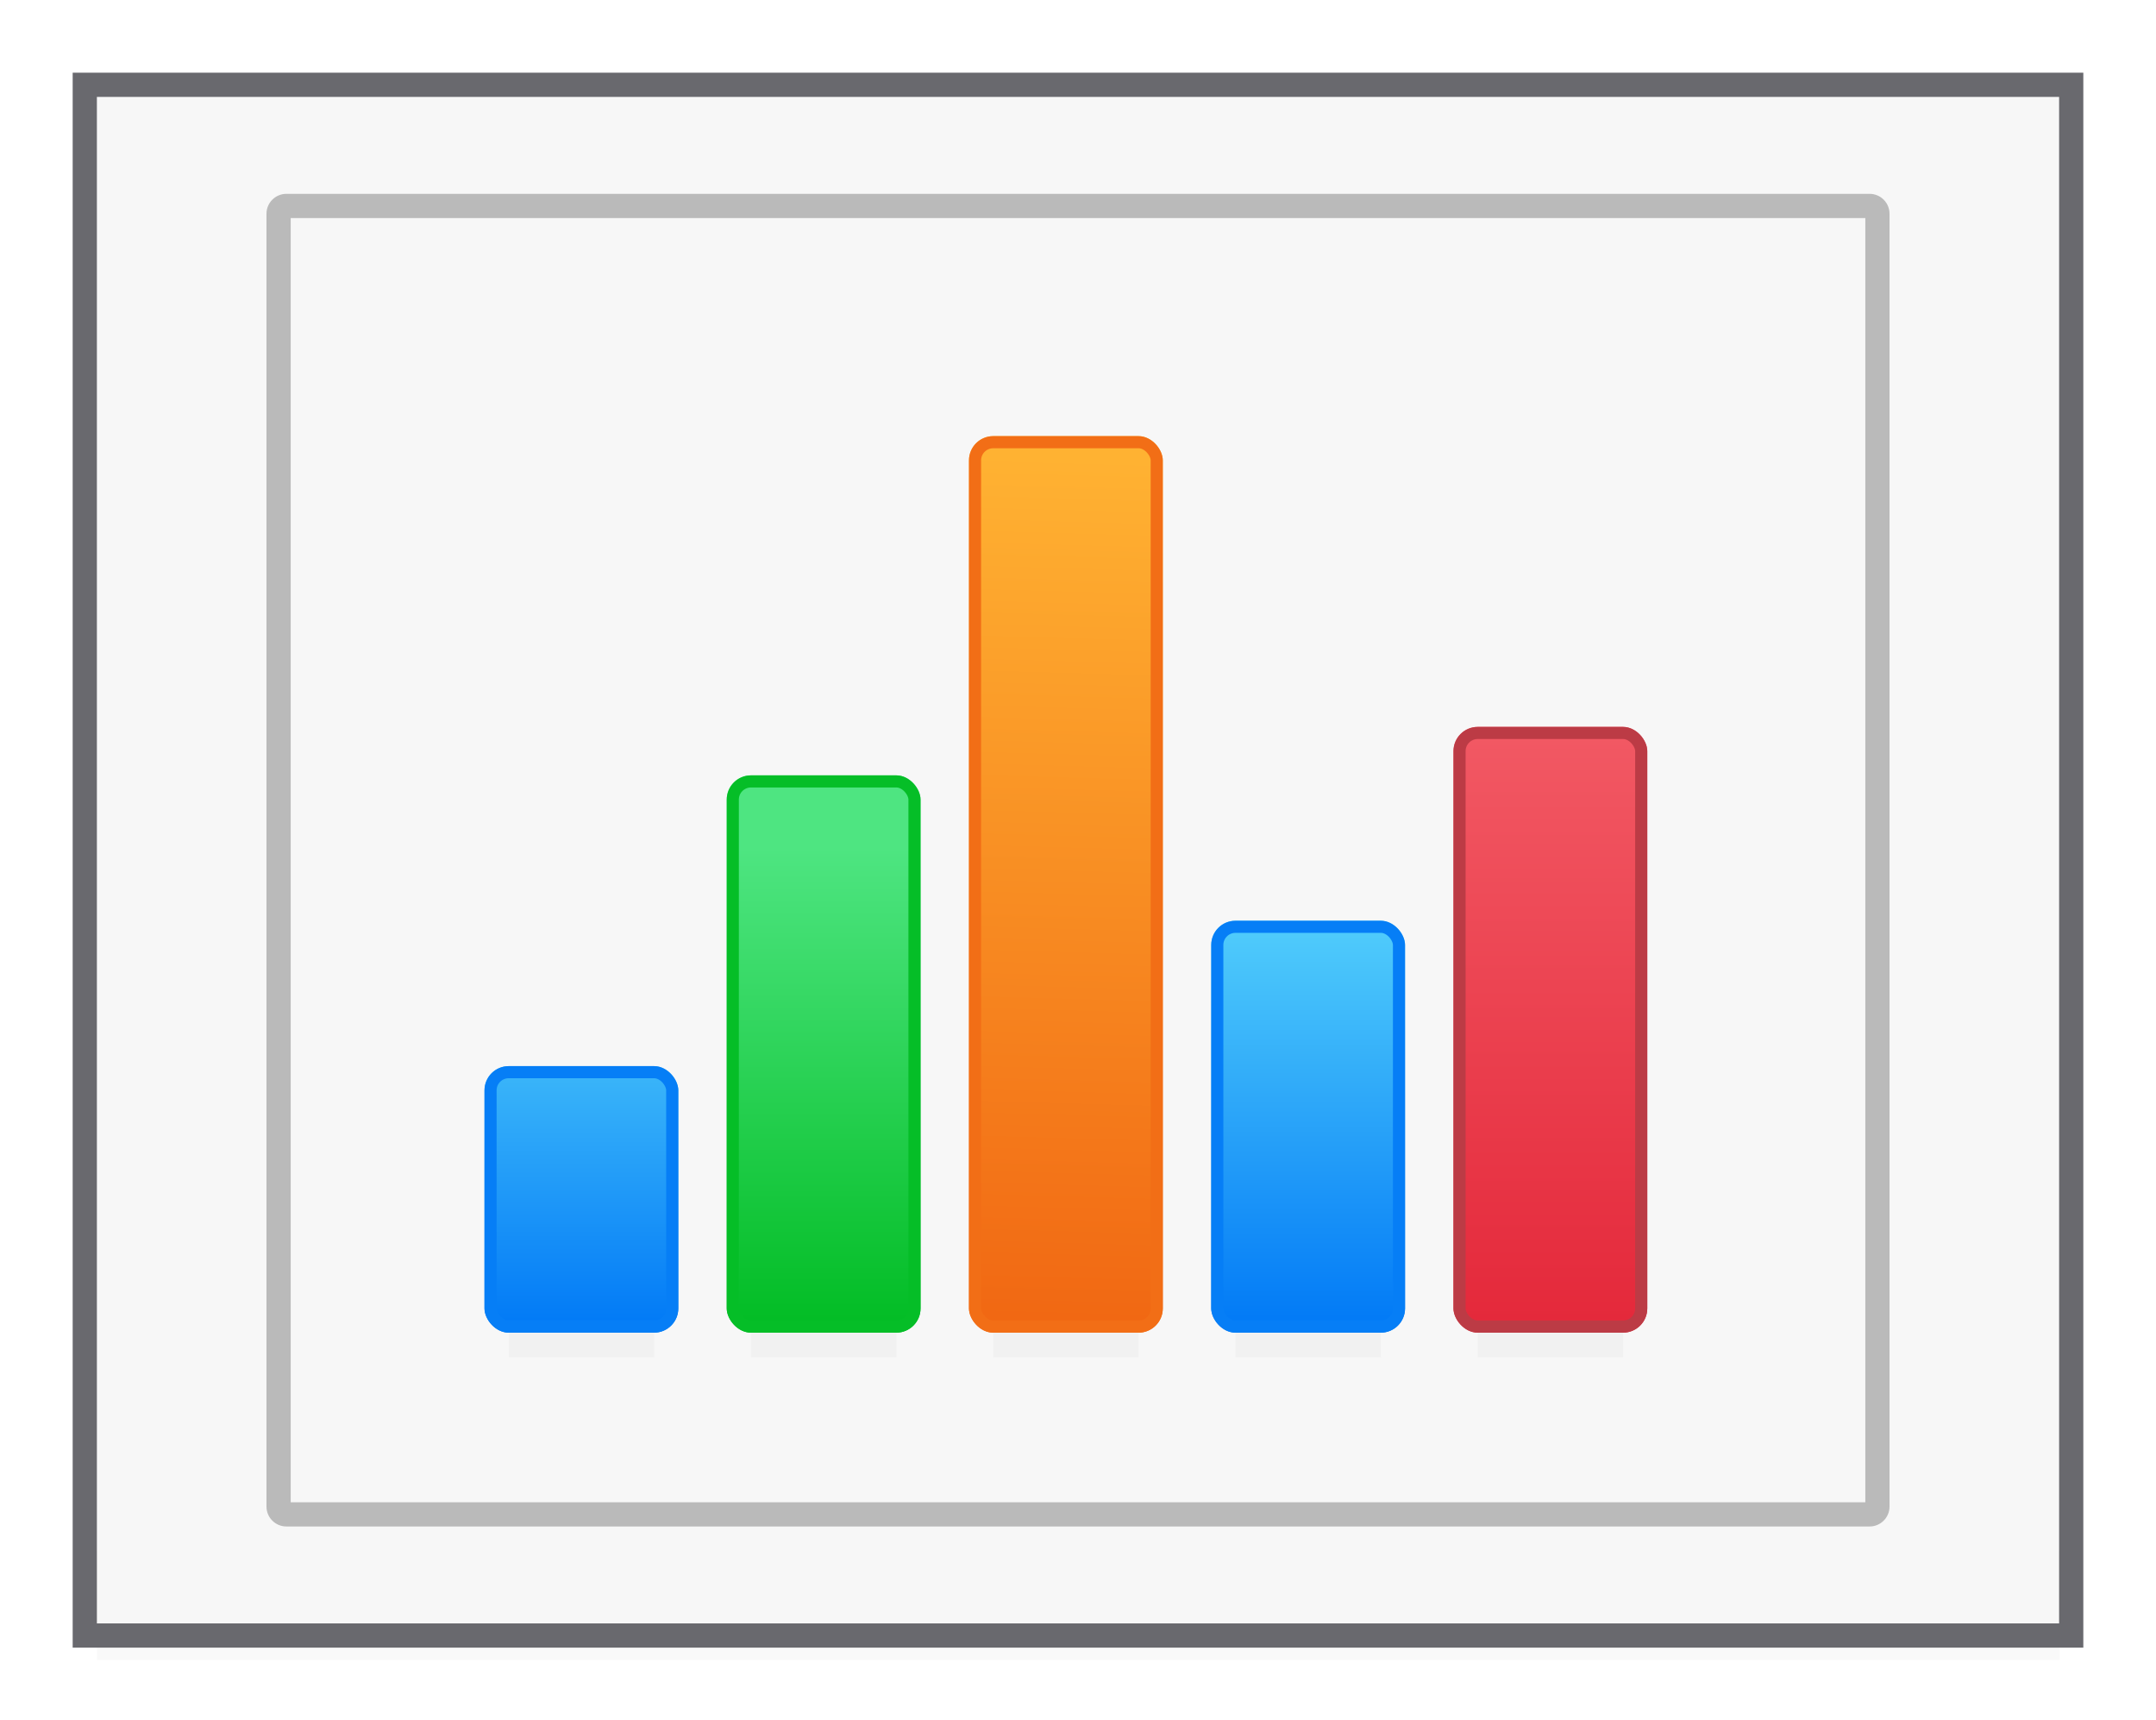 <svg height="71" viewBox="0 0 89 71" width="89" xmlns="http://www.w3.org/2000/svg" xmlns:xlink="http://www.w3.org/1999/xlink"><filter id="a" color-interpolation-filters="sRGB" height="1.857" width="1.051" x="-.025" y="-.429"><feGaussianBlur stdDeviation=".586"/></filter><linearGradient id="b" gradientTransform="translate(18 33)" gradientUnits="userSpaceOnUse" x1="7" x2="7" y1="22" y2="7"><stop offset="0" stop-color="#0078f6"/><stop offset="1" stop-color="#51cdfb"/></linearGradient><linearGradient id="c" gradientUnits="userSpaceOnUse" x1="47" x2="48" y1="54.5" y2="19"><stop offset="0" stop-color="#f16813"/><stop offset="1" stop-color="#ffb232"/></linearGradient><linearGradient id="d" gradientUnits="userSpaceOnUse" x1="38" x2="38" y1="55" y2="35"><stop offset="0" stop-color="#01bc23"/><stop offset="1" stop-color="#4ee581"/></linearGradient><filter id="e" color-interpolation-filters="sRGB" height="1.048" width="1.144" x="-.072" y="-.024"><feGaussianBlur stdDeviation=".15"/></filter><filter id="f" color-interpolation-filters="sRGB" height="1.03" width="1.12" x="-.06" y="-.015"><feGaussianBlur stdDeviation=".125"/></filter><filter id="g" color-interpolation-filters="sRGB" height="1.034" width="1.082" x="-.041" y="-.017"><feGaussianBlur stdDeviation=".085"/></filter><clipPath id="h"><rect height="11" ry="1" width="8" x="2" y="11"/></clipPath><clipPath id="i"><rect height="23" ry="1" width="8" x="6" y="-1"/></clipPath><clipPath id="j"><rect height="37" ry="1" width="8" x="14" y="-15"/></clipPath><linearGradient id="k" gradientTransform="translate(48 33)" gradientUnits="userSpaceOnUse" x1="7" x2="7" xlink:href="#b" y1="22" y2="5"/><clipPath id="l"><rect height="17" ry="1" width="8" x="2" y="5"/></clipPath><linearGradient id="m" gradientUnits="userSpaceOnUse" x1="65" x2="65" y1="55" y2="30"><stop offset="0" stop-color="#e4283a"/><stop offset="1" stop-color="#f25964"/></linearGradient><clipPath id="n"><rect height="25" ry="1" width="8" x="2" y="-3"/></clipPath><path d="m3.75 44.062h75.937v4.219h-75.937z" filter="url(#a)" opacity=".15" transform="matrix(1.067 0 0 1.067 0 17)"/><path d="m4 4h81v63h-81z" fill="#f7f7f7"/><g fill="#69696e"><path d="m3 3v65h83v-65zm1 1h81v63h-81z"/><path d="m11.824 8c-.456 0-.824.368-.824.824v53.352c0 .456.368.824.824.824h65.352c.456 0 .824-.368.824-.824v-53.352c0-.456-.368-.824-.824-.824zm.176 1h65v53h-65z" fill="#bababa"/></g><path d="m7.031 44.062h5.625v3.75h-5.625z" filter="url(#a)" opacity=".15" transform="matrix(1.067 0 0 1.067 13.5 5)"/><rect fill="url(#b)" height="11" ry="1" width="8" x="20" y="44"/><path d="m7.031 44.062h5.625v3.75h-5.625z" filter="url(#a)" opacity=".15" transform="matrix(1.067 0 0 1.067 33.5 5)"/><rect fill="url(#c)" height="37" ry="1" width="8" x="40" y="18"/><path d="m7.031 44.062h5.625v3.75h-5.625z" filter="url(#a)" opacity=".15" transform="matrix(1.067 0 0 1.067 23.5 5)"/><rect fill="url(#d)" height="23" ry="1" width="8" x="30" y="32"/><g fill="none"><rect clip-path="url(#h)" filter="url(#e)" height="11" ry="1" stroke="#067ef6" transform="translate(18 33)" width="8" x="2" y="11"/><rect clip-path="url(#i)" filter="url(#f)" height="23" ry="1" stroke="#05be27" transform="translate(24 33)" width="8" x="6" y="-1"/><rect clip-path="url(#j)" filter="url(#g)" height="37" ry="1" stroke="#f26e16" transform="translate(26 33)" width="8" x="14" y="-15"/></g><path d="m7.031 44.062h5.625v3.75h-5.625z" filter="url(#a)" opacity=".15" transform="matrix(1.067 0 0 1.067 43.5 5)"/><rect fill="url(#k)" height="17" ry="1" width="8" x="50" y="38"/><rect clip-path="url(#l)" fill="none" filter="url(#e)" height="17" ry="1" stroke="#067ef6" transform="translate(48 33)" width="8" x="2" y="5"/><path d="m7.031 44.062h5.625v3.75h-5.625z" filter="url(#a)" opacity=".15" transform="matrix(1.067 0 0 1.067 53.5 5)"/><rect fill="url(#m)" height="25" ry="1" width="8" x="60" y="30"/><rect clip-path="url(#n)" fill="none" filter="url(#e)" height="25" ry="1" stroke="#bc3b45" transform="translate(58 33)" width="8" x="2" y="-3"/></svg>